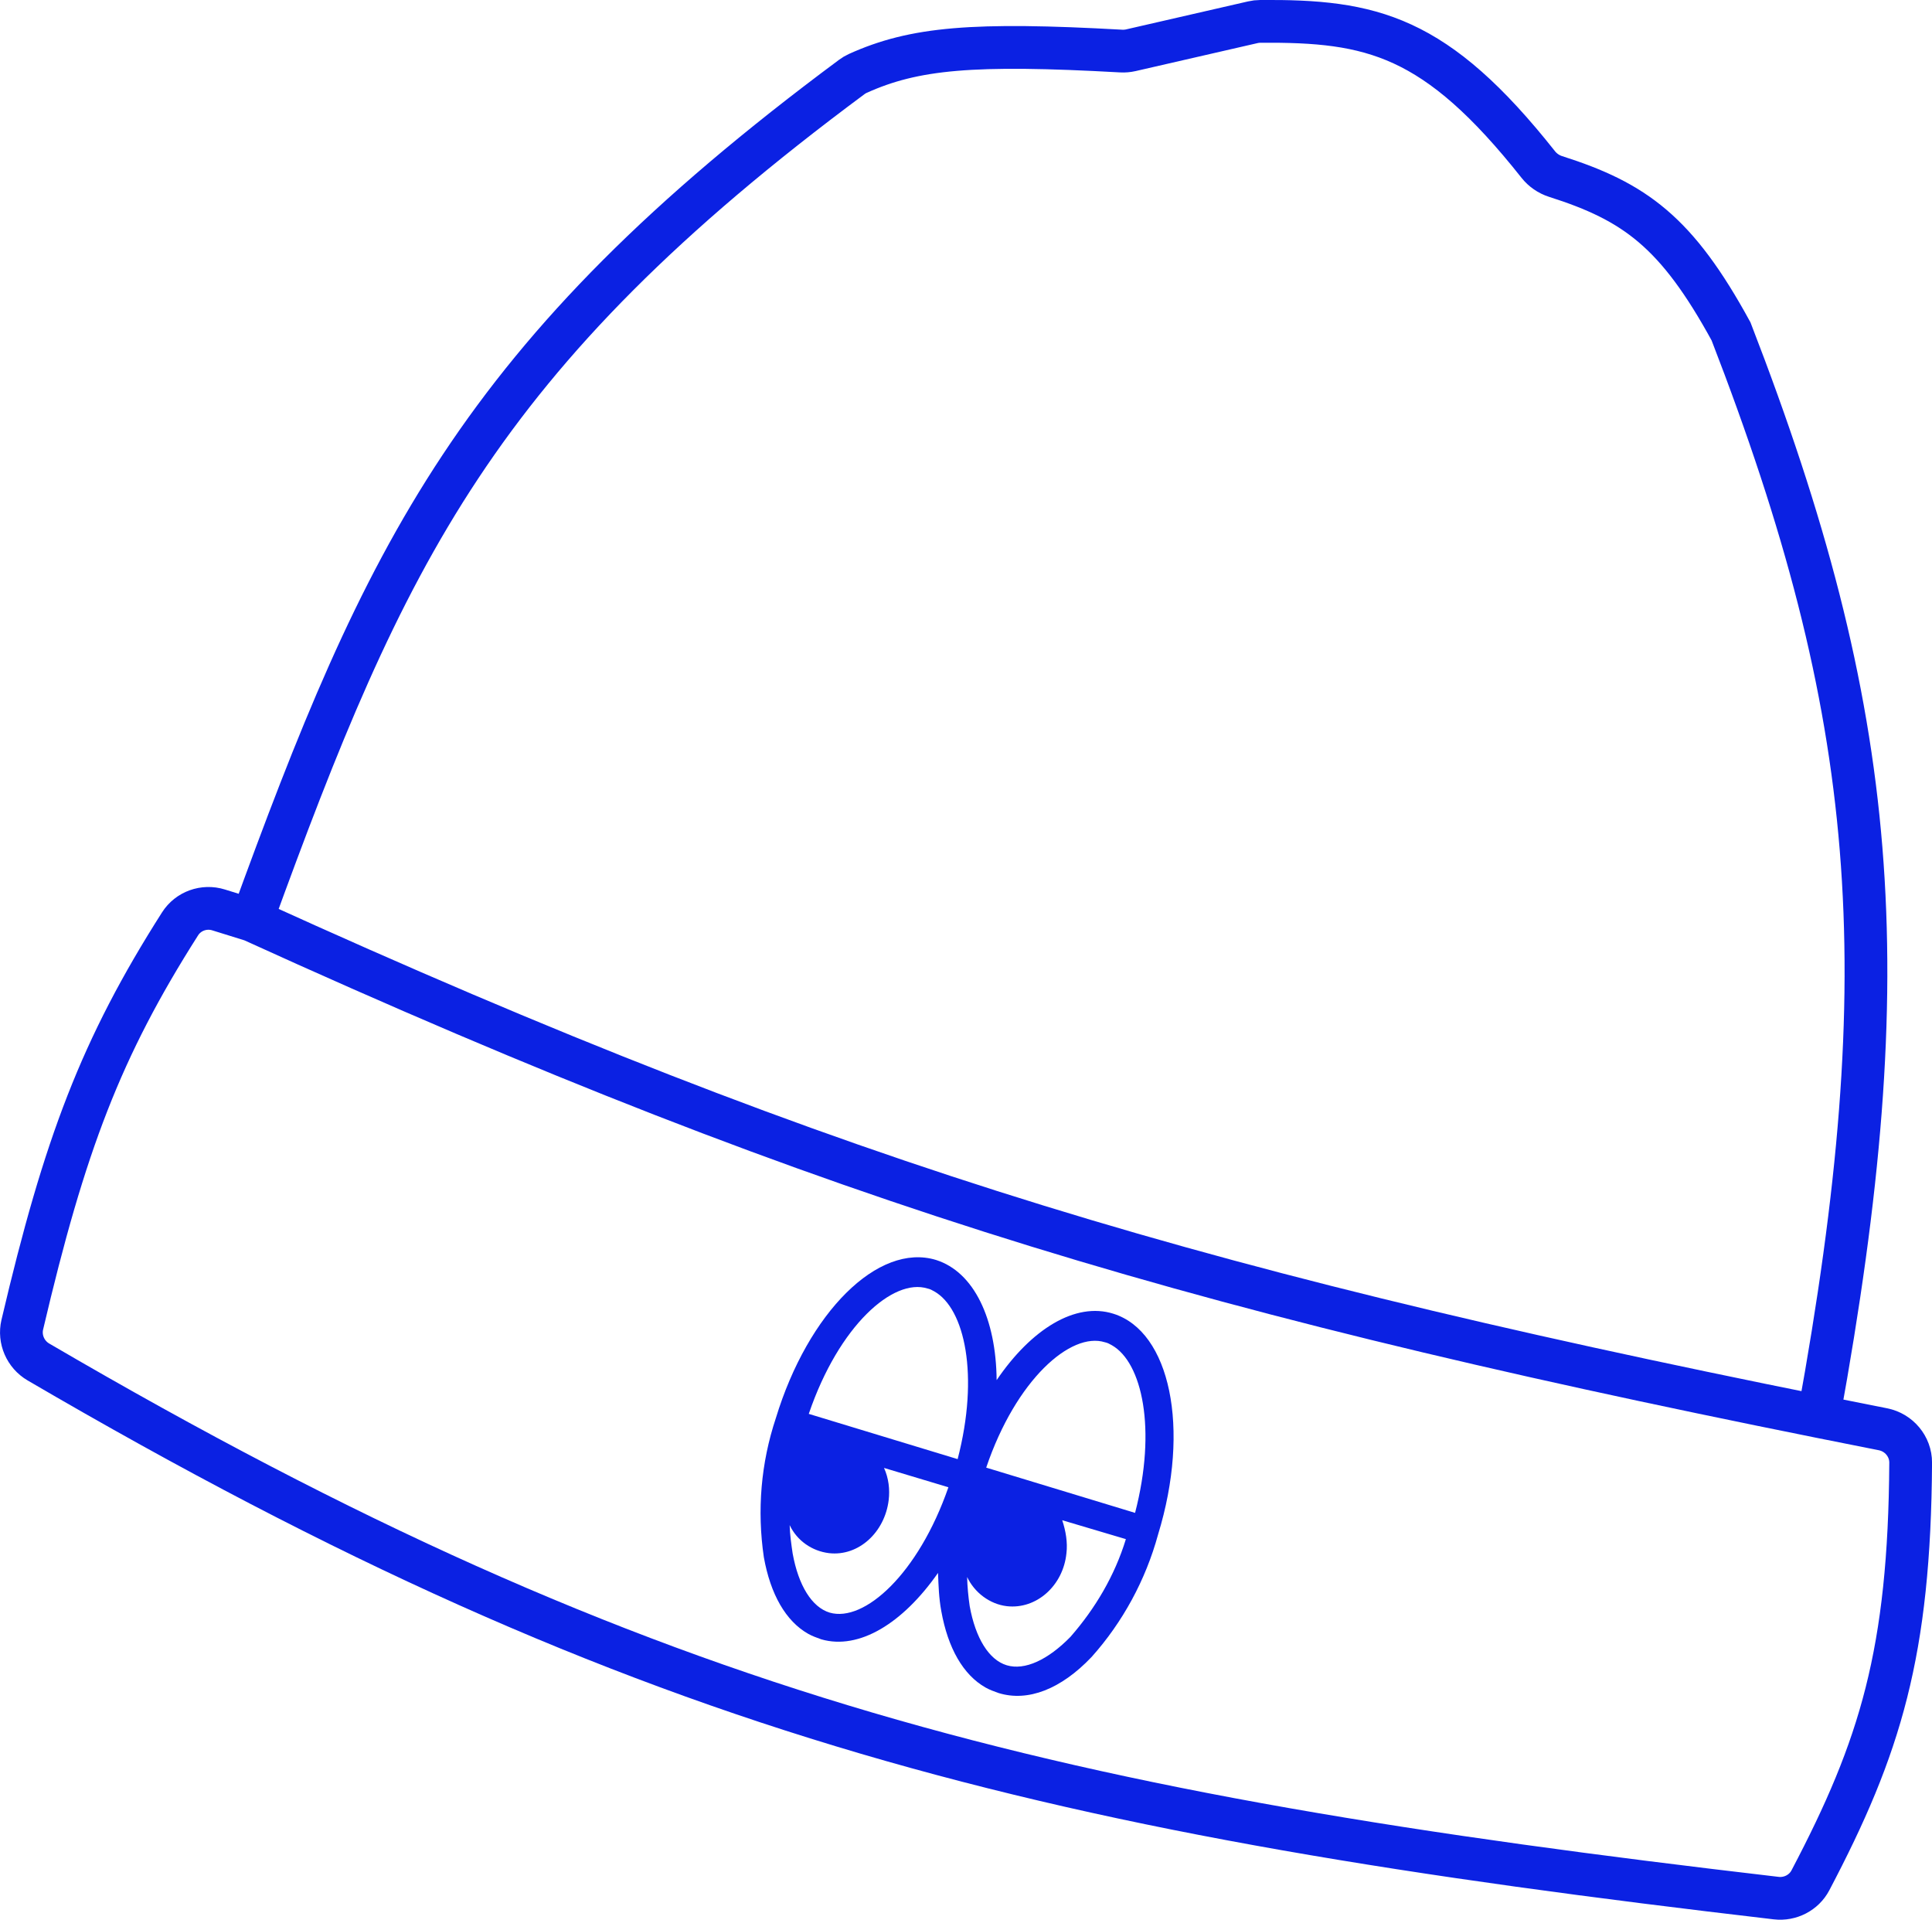 <?xml version="1.0" encoding="UTF-8"?>
<svg id="Layer_1" data-name="Layer 1" xmlns="http://www.w3.org/2000/svg" viewBox="0 0 451.89 448.94">
  <defs>
    <style>
      .cls-1 {
        fill: #0b21e3;
      }

      .cls-2 {
        fill: none;
        stroke: #0b21e3;
        stroke-width: 10px;
      }
    </style>
  </defs>
  <path class="cls-1" d="M270.87,358.85c7.63-24.89,2.8-47.47-10.45-51.63-8.89-2.81-19.22,3.61-27.31,15.53-.13-14.34-5.29-25.3-14.19-28.11-13.52-4.09-29.92,12.27-37.45,36.99-3.5,10.51-4.42,21.58-2.81,32.52,1.55,8.68,5.13,14.95,10.37,17.92,1.01.57,1.95.88,3.06,1.29,8.82,2.54,19.05-3.71,27.31-15.53.11,2.96.21,5.92.76,8.9,1.55,8.68,5.13,14.95,10.37,17.91,1.01.57,1.95.88,3.06,1.29,6.84,2.09,14.56-.9,21.72-8.43,7.29-8.14,12.66-18.03,15.56-28.65ZM258.43,313.89c.6.12,1.11.4,1.62.69,7.09,4.02,10.54,19.58,5.44,39.21l-34.82-10.58c6.97-20.58,19.81-31.82,27.76-29.32ZM216.94,301.32c.6.12,1.11.4,1.61.69,7.09,4.02,10.54,19.58,5.44,39.21l-34.82-10.58c7.07-20.75,19.81-31.82,27.76-29.32ZM194.07,377.12c-4.19-1.26-7.32-6.37-8.67-13.83-.32-2.19-.64-4.38-.7-6.64,1.72,3.65,5.25,6.09,9.22,6.56,6.91.79,13.03-4.89,13.94-12.4.3-2.5,0-5.13-1.09-7.53l15.06,4.52c-7.05,20.32-19.71,31.65-27.76,29.32ZM250.43,382.73c-5.32,5.46-10.75,7.96-14.95,6.7-4.19-1.26-7.32-6.37-8.67-13.83-.32-2.19-.55-4.55-.6-6.81,1.72,3.65,5.32,6.36,9.29,6.82,6.91.79,13.19-4.79,13.94-12.4.3-2.5-.16-5.22-.99-7.7l14.89,4.42c-2.61,8.55-7.18,16.23-12.91,22.79Z"/>
  <path class="cls-2" d="M58.89,215.2c138.61,63.06,224.2,87.96,381.54,119.04,3.73.74,6.49,4.02,6.47,7.82-.27,44.32-7.05,66.49-23.45,97.66-1.52,2.9-4.74,4.54-7.99,4.16-169.29-19.76-262.68-41.34-406.48-125.38-3.01-1.76-4.56-5.31-3.77-8.7,9.9-42.2,18.46-64.78,36.9-93.74,1.91-3.01,5.62-4.33,9.02-3.27l7.76,2.41ZM58.89,215.2c31.07-85.33,52.38-131.92,140.34-197.2.43-.32.91-.61,1.4-.83,13.21-5.97,27.01-7.16,61.61-5.23.75.04,1.52-.02,2.26-.19l28.55-6.55c.56-.13,1.14-.2,1.71-.2,26.1-.2,41.03,3.17,65.04,33.48,1.03,1.3,2.45,2.28,4.04,2.79,18.57,5.9,28.35,12.99,41.05,36.24,34.62,89.42,39.64,148.67,20.5,253.73"/>
</svg>